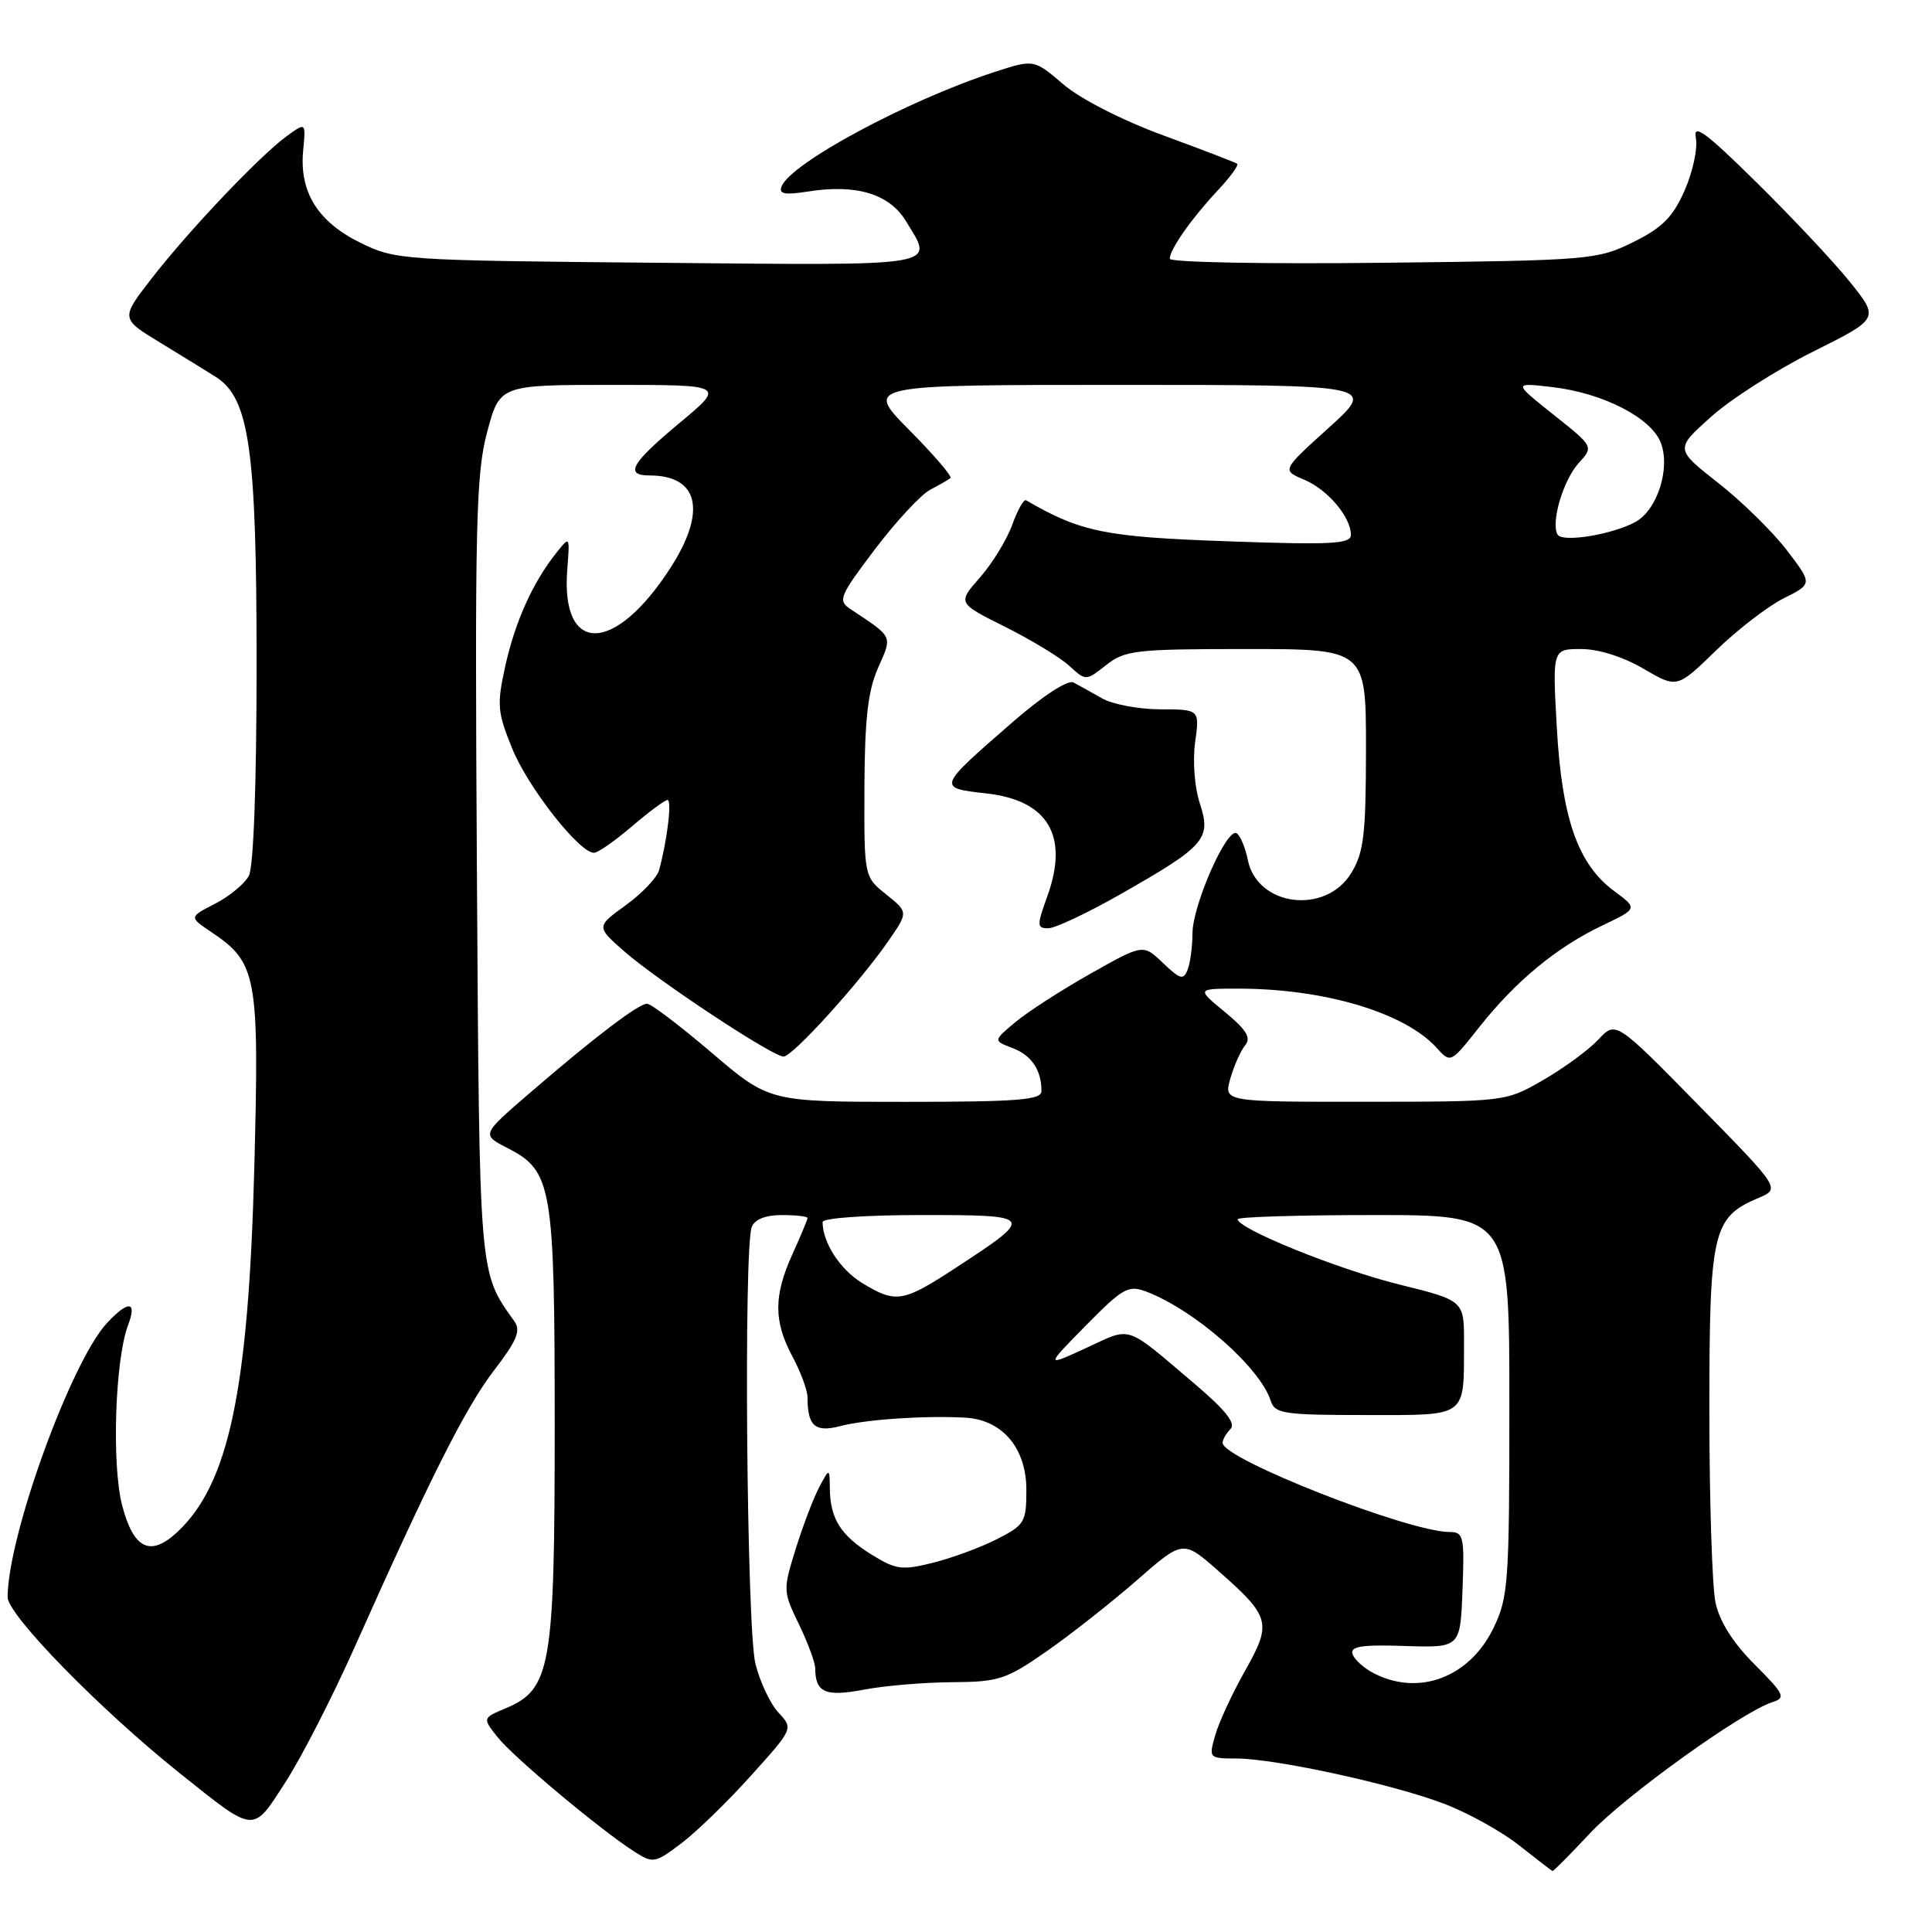 <?xml version="1.0" encoding="UTF-8" standalone="no"?>
<!DOCTYPE svg PUBLIC "-//W3C//DTD SVG 1.1//EN" "http://www.w3.org/Graphics/SVG/1.1/DTD/svg11.dtd" >
<svg xmlns="http://www.w3.org/2000/svg" xmlns:xlink="http://www.w3.org/1999/xlink" version="1.1" viewBox="0 0 256 256">
 <g >
 <path fill="currentColor"
d=" M 210.67 242.93 C 215.27 238.00 230.83 226.82 234.86 225.54 C 236.67 224.97 236.44 224.50 232.49 220.54 C 229.62 217.67 227.85 214.86 227.31 212.34 C 226.87 210.23 226.50 198.80 226.50 186.95 C 226.50 163.14 226.92 161.31 232.99 158.74 C 235.92 157.50 235.92 157.50 225.01 146.38 C 214.10 135.27 214.10 135.27 211.80 137.74 C 210.53 139.10 207.25 141.51 204.50 143.10 C 199.50 145.98 199.50 145.98 180.82 145.99 C 162.14 146.00 162.14 146.00 163.03 142.90 C 163.52 141.20 164.40 139.22 164.99 138.51 C 165.81 137.52 165.17 136.46 162.31 134.10 C 158.54 131.00 158.54 131.00 164.09 131.00 C 175.50 131.00 186.14 134.18 190.36 138.84 C 192.22 140.90 192.22 140.89 196.01 136.10 C 200.84 130.00 206.22 125.55 212.26 122.66 C 217.02 120.39 217.02 120.39 213.91 118.09 C 209.09 114.53 206.97 108.53 206.29 96.48 C 205.70 86.00 205.70 86.00 209.51 86.00 C 211.82 86.00 215.08 87.03 217.77 88.61 C 222.22 91.21 222.22 91.21 227.36 86.21 C 230.19 83.46 234.22 80.35 236.33 79.29 C 240.17 77.37 240.17 77.37 236.79 72.94 C 234.93 70.50 230.83 66.47 227.68 64.00 C 221.95 59.50 221.95 59.50 226.72 55.23 C 229.34 52.88 235.43 48.99 240.25 46.59 C 249.02 42.21 249.02 42.21 245.12 37.35 C 242.97 34.68 237.39 28.74 232.72 24.14 C 225.96 17.48 224.33 16.29 224.71 18.28 C 224.98 19.65 224.30 22.79 223.22 25.24 C 221.65 28.79 220.25 30.19 216.37 32.10 C 211.63 34.43 210.72 34.51 183.25 34.82 C 167.71 35.00 155.00 34.76 155.00 34.29 C 155.00 33.05 157.87 28.96 161.33 25.26 C 163.00 23.49 164.17 21.88 163.93 21.70 C 163.69 21.52 159.29 19.83 154.14 17.94 C 148.67 15.93 143.16 13.11 140.89 11.17 C 137.00 7.84 137.00 7.84 131.75 9.55 C 120.18 13.33 104.73 21.64 103.55 24.73 C 103.18 25.70 104.00 25.86 106.98 25.39 C 113.44 24.35 117.83 25.67 120.04 29.30 C 123.77 35.42 125.25 35.17 87.25 34.82 C 53.10 34.51 52.42 34.46 47.72 32.15 C 42.10 29.38 39.65 25.43 40.17 19.97 C 40.53 16.20 40.53 16.20 38.02 18.02 C 34.45 20.61 25.01 30.55 20.12 36.86 C 15.97 42.21 15.97 42.21 21.24 45.41 C 24.13 47.17 27.45 49.22 28.62 49.96 C 33.04 52.79 34.00 59.54 34.00 87.90 C 34.00 104.00 33.60 114.88 32.97 116.06 C 32.40 117.12 30.39 118.78 28.49 119.75 C 25.05 121.52 25.05 121.52 28.00 123.50 C 34.05 127.57 34.36 129.23 33.70 154.60 C 32.93 184.21 30.33 196.58 23.54 202.96 C 19.94 206.35 17.71 205.29 16.19 199.49 C 14.78 194.12 15.24 180.12 16.98 175.56 C 18.18 172.39 17.03 172.27 14.21 175.27 C 9.44 180.35 1.03 203.50 1.01 211.63 C 1.00 213.98 13.32 226.58 23.82 234.96 C 33.92 243.02 33.41 242.98 37.83 236.14 C 39.94 232.88 44.04 224.87 46.95 218.35 C 57.01 195.79 61.70 186.48 65.47 181.57 C 68.50 177.63 69.04 176.32 68.15 175.07 C 63.43 168.44 63.53 169.59 63.19 115.00 C 62.91 69.37 63.07 62.79 64.55 57.25 C 66.22 51.00 66.22 51.00 81.16 51.00 C 96.10 51.00 96.10 51.00 90.05 56.04 C 83.64 61.37 82.71 63.00 86.07 63.00 C 92.58 63.00 93.67 67.72 88.88 75.18 C 81.47 86.73 74.25 86.84 75.17 75.39 C 75.51 71.01 75.51 71.00 73.72 73.25 C 70.60 77.17 68.28 82.32 66.97 88.18 C 65.82 93.39 65.89 94.31 67.88 99.21 C 69.97 104.35 76.76 113.00 78.70 113.00 C 79.22 113.00 81.48 111.43 83.73 109.50 C 85.98 107.58 88.10 106.00 88.45 106.00 C 89.06 106.00 88.40 111.40 87.33 115.31 C 87.05 116.30 85.07 118.39 82.91 119.95 C 78.99 122.79 78.99 122.79 82.73 126.07 C 87.16 129.95 102.37 140.00 103.82 140.00 C 105.02 140.00 113.84 130.28 117.69 124.72 C 120.36 120.87 120.36 120.87 117.43 118.52 C 114.50 116.18 114.50 116.18 114.54 104.34 C 114.58 95.31 115.00 91.55 116.34 88.52 C 118.26 84.16 118.42 84.52 112.68 80.70 C 110.99 79.58 111.22 79.01 115.94 72.77 C 118.74 69.08 122.03 65.53 123.26 64.89 C 124.49 64.25 125.70 63.55 125.94 63.34 C 126.19 63.12 123.73 60.26 120.47 56.97 C 114.56 51.00 114.56 51.00 148.45 51.00 C 182.34 51.00 182.34 51.00 176.09 56.66 C 169.84 62.31 169.84 62.31 172.79 63.55 C 175.92 64.87 179.00 68.50 179.00 70.88 C 179.00 72.08 176.42 72.22 162.55 71.72 C 146.39 71.15 143.22 70.50 135.96 66.29 C 135.66 66.11 134.83 67.58 134.12 69.55 C 133.41 71.52 131.48 74.66 129.85 76.52 C 126.87 79.91 126.87 79.91 133.19 83.06 C 136.66 84.80 140.49 87.12 141.69 88.23 C 143.88 90.24 143.88 90.24 146.58 88.12 C 149.06 86.16 150.49 86.00 165.13 86.00 C 181.00 86.00 181.00 86.00 181.00 99.25 C 180.99 110.59 180.71 112.96 179.05 115.68 C 175.65 121.26 166.57 120.11 165.34 113.94 C 165.01 112.30 164.34 110.71 163.86 110.41 C 162.57 109.62 158.02 119.94 158.01 123.67 C 158.00 125.41 157.72 127.58 157.37 128.48 C 156.82 129.90 156.39 129.79 154.10 127.60 C 151.47 125.08 151.47 125.08 144.49 129.02 C 140.64 131.19 136.17 134.08 134.55 135.43 C 131.60 137.90 131.60 137.90 134.16 138.87 C 136.69 139.83 138.00 141.79 138.00 144.58 C 138.00 145.75 134.87 146.00 119.97 146.00 C 101.93 146.00 101.93 146.00 94.31 139.50 C 90.12 135.93 86.27 133.00 85.74 133.00 C 84.59 133.00 78.75 137.45 70.15 144.87 C 63.79 150.35 63.79 150.35 67.26 152.13 C 73.17 155.16 73.50 157.10 73.50 189.00 C 73.50 220.95 73.00 223.84 67.00 226.36 C 63.93 227.65 63.93 227.65 65.92 230.17 C 67.98 232.79 79.56 242.48 84.07 245.36 C 86.54 246.93 86.79 246.89 90.28 244.25 C 92.28 242.74 96.44 238.70 99.52 235.27 C 105.12 229.05 105.12 229.05 103.16 226.94 C 102.08 225.78 100.70 222.87 100.10 220.47 C 98.94 215.89 98.52 165.43 99.61 162.58 C 100.00 161.57 101.44 161.00 103.61 161.00 C 105.47 161.00 107.00 161.18 107.00 161.39 C 107.00 161.61 106.11 163.74 105.02 166.14 C 102.50 171.69 102.50 175.07 105.00 179.74 C 106.10 181.79 107.00 184.23 107.00 185.15 C 107.00 188.95 108.00 189.84 111.32 188.97 C 114.69 188.09 122.33 187.56 127.80 187.84 C 132.79 188.08 136.00 191.84 136.00 197.43 C 136.00 201.68 135.76 202.08 132.13 203.93 C 130.01 205.02 126.20 206.42 123.68 207.06 C 119.54 208.10 118.74 208.00 115.53 206.02 C 111.43 203.48 110.02 201.28 109.96 197.32 C 109.92 194.50 109.92 194.50 108.58 197.00 C 107.84 198.38 106.44 202.03 105.47 205.13 C 103.74 210.67 103.74 210.84 105.85 215.20 C 107.03 217.64 108.01 220.28 108.02 221.07 C 108.05 224.29 109.37 224.86 114.51 223.88 C 117.25 223.36 122.51 222.92 126.18 222.90 C 132.34 222.86 133.32 222.54 138.68 218.81 C 141.88 216.58 147.26 212.34 150.63 209.40 C 156.76 204.04 156.76 204.04 161.40 208.12 C 168.35 214.24 168.56 215.03 164.98 221.38 C 163.29 224.37 161.51 228.21 161.03 229.91 C 160.15 232.96 160.18 233.00 163.82 233.01 C 169.01 233.03 184.42 236.38 191.28 238.98 C 194.46 240.18 198.96 242.67 201.28 244.51 C 203.60 246.34 205.59 247.88 205.71 247.92 C 205.83 247.97 208.06 245.72 210.67 242.93 Z  M 148.52 118.46 C 159.70 112.10 160.53 111.15 158.99 106.48 C 158.29 104.36 158.02 100.87 158.36 98.38 C 158.96 94.00 158.96 94.00 153.73 93.99 C 150.85 93.98 147.38 93.32 146.00 92.52 C 144.62 91.73 142.93 90.79 142.24 90.43 C 141.50 90.05 138.18 92.20 134.24 95.63 C 124.13 104.42 124.14 104.39 130.75 105.14 C 138.88 106.06 141.65 110.75 138.79 118.72 C 137.37 122.65 137.38 123.00 138.90 123.00 C 139.81 123.00 144.14 120.96 148.52 118.46 Z  M 182.08 221.74 C 180.75 221.06 179.46 219.91 179.22 219.18 C 178.88 218.15 180.42 217.91 186.14 218.10 C 193.50 218.34 193.50 218.34 193.79 210.67 C 194.06 203.58 193.93 203.00 192.09 203.00 C 186.66 203.00 162.00 193.32 162.00 191.19 C 162.00 190.75 162.47 189.93 163.05 189.35 C 163.79 188.61 162.37 186.82 158.30 183.37 C 148.92 175.42 150.05 175.79 143.95 178.60 C 138.50 181.11 138.50 181.11 143.89 175.63 C 148.78 170.66 149.52 170.25 151.88 171.14 C 158.31 173.59 166.98 181.20 168.39 185.64 C 168.92 187.32 170.15 187.50 180.94 187.50 C 194.59 187.50 193.96 187.96 193.99 177.91 C 194.00 172.33 194.00 172.33 185.36 170.19 C 177.34 168.21 164.00 162.82 164.00 161.55 C 164.00 161.25 172.10 161.00 182.00 161.00 C 200.00 161.00 200.00 161.00 200.00 186.18 C 200.00 209.73 199.86 211.65 197.90 215.71 C 194.74 222.24 188.06 224.79 182.08 221.74 Z  M 114.23 170.00 C 111.32 168.23 109.00 164.64 109.00 161.93 C 109.00 161.40 114.65 161.00 122.12 161.00 C 137.13 161.00 137.19 161.10 126.63 168.00 C 119.63 172.58 118.71 172.73 114.23 170.00 Z  M 206.40 70.85 C 205.45 69.30 207.13 63.60 209.20 61.34 C 211.17 59.18 211.17 59.18 205.84 54.94 C 200.50 50.69 200.50 50.69 205.68 51.29 C 212.40 52.07 218.81 55.36 220.07 58.68 C 221.37 62.09 219.58 67.62 216.67 69.18 C 213.58 70.85 207.06 71.90 206.40 70.85 Z "/>
</g>
</svg>